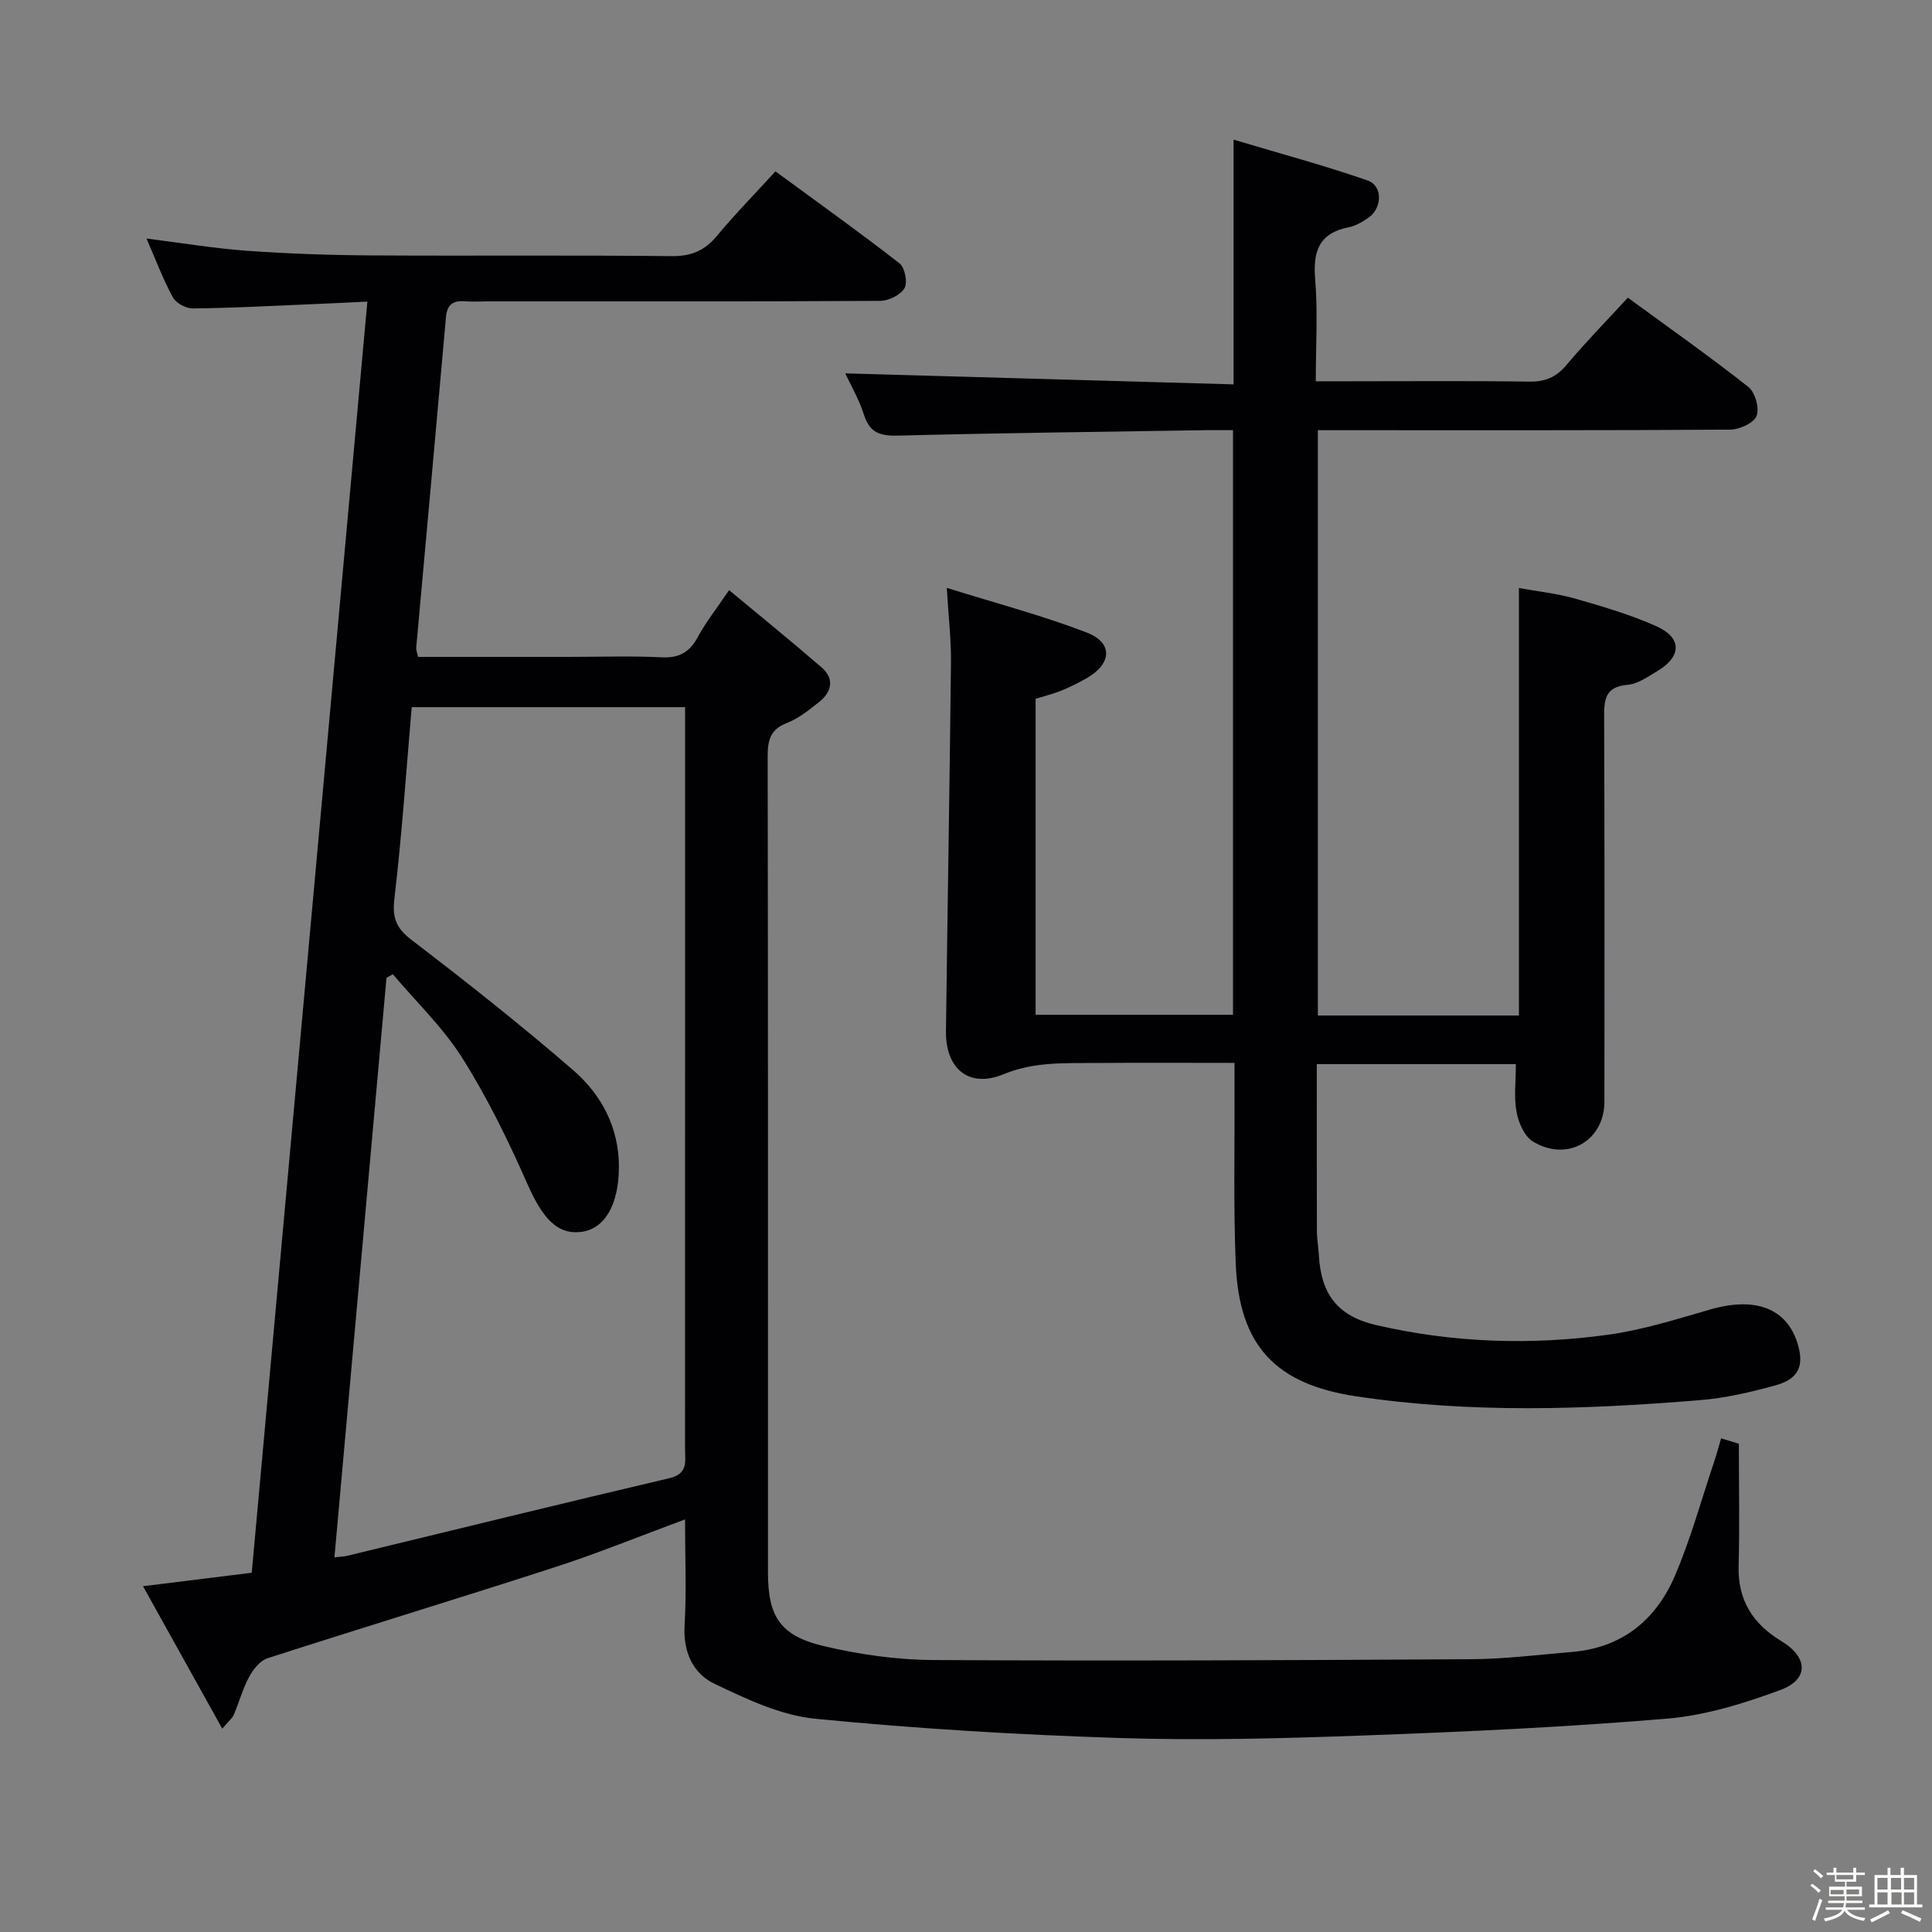 <svg enable-background="new 0 0 400 400" viewBox="0 0 400 400" xmlns="http://www.w3.org/2000/svg"><rect x="0" y="0" width="400" height="400" fill="#808080" stroke="none"/><path d="m374.8 390.4.4-.4c.7.5 1.3 1 1.8 1.4l-.5.5c-.5-.6-1.1-1.1-1.7-1.5zm1 7.3-.6-.3c.5-1.4 1.1-2.8 1.5-4.3.2.1.4.2.6.3-.5 1.3-1 2.8-1.5 4.3zm-.4-10.3.4-.4c.4.3 1 .8 1.7 1.4l-.5.5c-.4-.5-1-1-1.6-1.5zm2.5.3h1.7v-1h.6v1h3.5v-1h.6v1h1.8v.5h-1.8v1.4h-2v1h3.2v2h-3.2v.9h3.3v.5h-3.4c0 .3-.1.6-.1.9h4v.5h-3.7c.7.9 1.9 1.5 3.8 1.7-.1.2-.2.4-.3.6-2.1-.4-3.5-1.1-4-2.1-.4 1-1.8 1.7-4 2.2-.1-.2-.2-.4-.3-.6 2.1-.4 3.4-1 3.8-1.8h-3.4v-.5h3.6c.1-.3.1-.6.2-.9h-3.3v-.5h3.4c0-.3 0-.6 0-.9h-3.2v-2h3.3v-1h-2.1v-1.4h-1.7v-.5zm1.1 3.5v1h2.7c0-.3 0-.4 0-.4 0-.1 0-.2 0-.2 0-.1 0-.2 0-.3h-2.7zm1.2-3v.9h3.5v-.9zm4.7 3h-2.6v.6.4h2.6z" fill="#fcfbfa"/><path d="m393.6 386.7h.6v1.5h2.7v6.1h1.1v.6h-11v-.6h1.1v-6.1h2.7v-1.5h.6v1.5h2.1v-1.5zm-2.7 8.8.4.6c-1.2.6-2.5 1.3-3.8 1.9-.1-.2-.2-.4-.3-.6 1.2-.6 2.5-1.2 3.7-1.9zm-2.2-6.7v2.4h2.1v-2.4zm0 3v2.5h2.1v-2.5zm2.8-3v2.4h2.1v-2.4zm.1 3v2.5h2.1v-2.5h-2.2zm5.9 6.1c-1.4-.7-2.7-1.3-3.9-1.8l.3-.6c1.5.6 2.7 1.2 3.9 1.7zm-1.2-9.1h-2.1v2.4h2.1zm-2.1 3v2.5h2.1v-2.5z" fill="#fcfbfa"/><g fill="#010104"><path d="m141.83 314.58c-9.38 3.47-17.95 6.97-26.73 9.82-19.87 6.45-39.86 12.52-59.73 18.93-1.54.5-2.96 2.3-3.79 3.85-1.33 2.47-2.07 5.24-3.17 7.84-.3.71-1.01 1.25-2.39 2.89-5.59-10.04-10.85-19.51-16.41-29.5 7.74-.96 14.72-1.82 22.51-2.79 7.96-87.48 15.92-174.97 23.94-263.18-4.22.2-7.97.4-11.72.55-8.14.34-16.28.78-24.43.87-1.41.02-3.48-1.11-4.13-2.31-2.05-3.78-3.56-7.84-5.45-12.17 7.22.91 14 2.05 20.81 2.54 8.62.62 17.28.91 25.92.96 20.66.13 41.33-.08 61.99.15 4.07.04 6.84-1.13 9.39-4.2 3.71-4.47 7.8-8.63 12.11-13.35 8.7 6.38 17.33 12.54 25.68 19.04 1.11.86 1.72 3.96 1.04 5.14-.82 1.41-3.27 2.62-5.02 2.63-27.16.16-54.32.11-81.49.11-1.5 0-3.01.1-4.5-.02-2.42-.19-3.69.64-3.92 3.24-2.02 22.84-4.12 45.68-6.17 68.53-.04.45.18.91.38 1.85h31.38c6.33 0 12.68-.23 18.99.09 3.66.19 5.84-1.03 7.55-4.2 1.65-3.05 3.84-5.81 6.48-9.71 6.51 5.42 12.9 10.59 19.12 15.97 2.75 2.38 2.17 5.08-.48 7.19-2.07 1.64-4.23 3.4-6.64 4.33-3.46 1.33-4.02 3.56-4.01 6.9.09 56.32.06 112.65.06 168.97 0 9.12 2.49 13.13 11.57 15.27 7.38 1.74 15.08 2.84 22.65 2.88 37.15.21 74.31.05 111.47-.17 6.95-.04 13.9-.93 20.85-1.51 10.33-.87 17.34-6.66 21.25-15.8 3.25-7.59 5.44-15.64 8.08-23.49.52-1.54.93-3.11 1.47-4.92 1.69.51 3.07.93 3.67 1.11 0 8.72.18 17-.05 25.27-.2 7.12 2.96 12.04 8.86 15.6 5.54 3.34 5.74 7.92-.22 10.12-7.55 2.79-15.52 5.26-23.48 5.93-20.87 1.75-41.81 2.72-62.74 3.48-16.8.62-33.64 1.06-50.43.53-21.08-.67-42.17-1.93-63.15-3.99-7.15-.7-14.24-4.07-20.88-7.25-4.48-2.14-6.52-6.62-6.18-12.14.41-7.06.09-14.18.09-21.88zm-72.59 7.85c1.33-.15 1.99-.15 2.62-.31 22.24-5.38 44.46-10.85 66.74-16.08 3.94-.93 3.23-3.53 3.23-6.08.01-49.48.01-98.96.01-148.44 0-1.76 0-3.51 0-5.11-19.35 0-37.92 0-56.6 0-1.16 13.46-2.04 26.56-3.58 39.58-.48 4.04.33 6.15 3.58 8.64 11.35 8.67 22.58 17.55 33.38 26.89 5.91 5.11 9.56 11.94 9.52 20.16-.04 7.8-2.97 12.75-7.79 13.37-4.98.63-8.04-2.83-11.2-10.02-3.92-8.9-8.24-17.73-13.42-25.95-3.97-6.31-9.53-11.62-14.39-17.37-.44.24-.88.48-1.32.73-3.58 39.78-7.15 79.58-10.78 119.99z"/><path d="m313.84 220.32c-13.99 0-27.4 0-41.21 0 0 11.7-.02 23.15.02 34.6.01 1.65.32 3.31.41 4.96.44 8.09 3.91 12.63 11.89 14.47 15.87 3.67 31.98 4.21 48.06 1.98 7.15-.99 14.15-3.22 21.13-5.23 9.23-2.66 15.75-.26 18.01 7 1.44 4.62.29 7.38-4.51 8.71-5.1 1.41-10.34 2.63-15.6 3.07-23.75 1.95-47.51 2.77-71.22-.78-16.75-2.51-24.29-10.47-24.98-27.53-.48-11.81-.19-23.65-.25-35.48-.01-1.8 0-3.61 0-6.03-9.94 0-19.37-.06-28.81.02-6.41.06-12.67-.29-19.02 2.33-7.17 2.95-12.01-1.14-11.91-8.93.32-25.47.77-50.94 1.04-76.41.05-4.59-.5-9.18-.87-15.36 10.23 3.2 19.79 5.71 28.97 9.25 5.47 2.11 5.22 6.4.08 9.4-1.71 1-3.51 1.88-5.35 2.63-1.66.68-3.41 1.1-5.31 1.69v65.42h40.87c0-40.22 0-80.29 0-121.04-1.93 0-3.68-.02-5.44 0-21.31.34-42.62.58-63.92 1.13-3.7.1-5.86-.58-7.05-4.33-1.03-3.24-2.8-6.25-3.87-8.56 26.68.76 53.2 1.51 80.4 2.28 0-16.97 0-33.03 0-50.67 9.93 2.97 18.95 5.39 27.73 8.45 3.21 1.12 3.07 5.74.15 7.75-1.22.84-2.61 1.66-4.02 1.94-6.14 1.2-7.46 4.95-6.97 10.75.57 6.76.13 13.6.13 21.14h6.69c12.5 0 25-.11 37.49.07 3.3.05 5.58-.89 7.72-3.44 3.94-4.7 8.25-9.09 12.71-13.94 8.49 6.22 16.9 12.13 24.95 18.48 1.4 1.1 2.33 4.41 1.7 6.01-.58 1.47-3.53 2.81-5.45 2.83-26.49.18-52.99.12-79.48.12-1.82 0-3.65 0-5.9 0v121.18h41.63c0-29.42 0-58.52 0-88.5 3.73.68 7.77 1.09 11.61 2.18 5.72 1.63 11.49 3.33 16.9 5.75 5.25 2.36 5.18 6.22.25 9.19-1.98 1.19-4.1 2.72-6.26 2.91-4.69.41-4.88 3.07-4.86 6.79.11 26.49.07 52.99.06 79.48 0 8.14-7.68 12.61-14.8 8.29-1.76-1.07-2.98-3.87-3.39-6.08-.58-3.05-.15-6.29-.15-9.94z"/></g></svg>